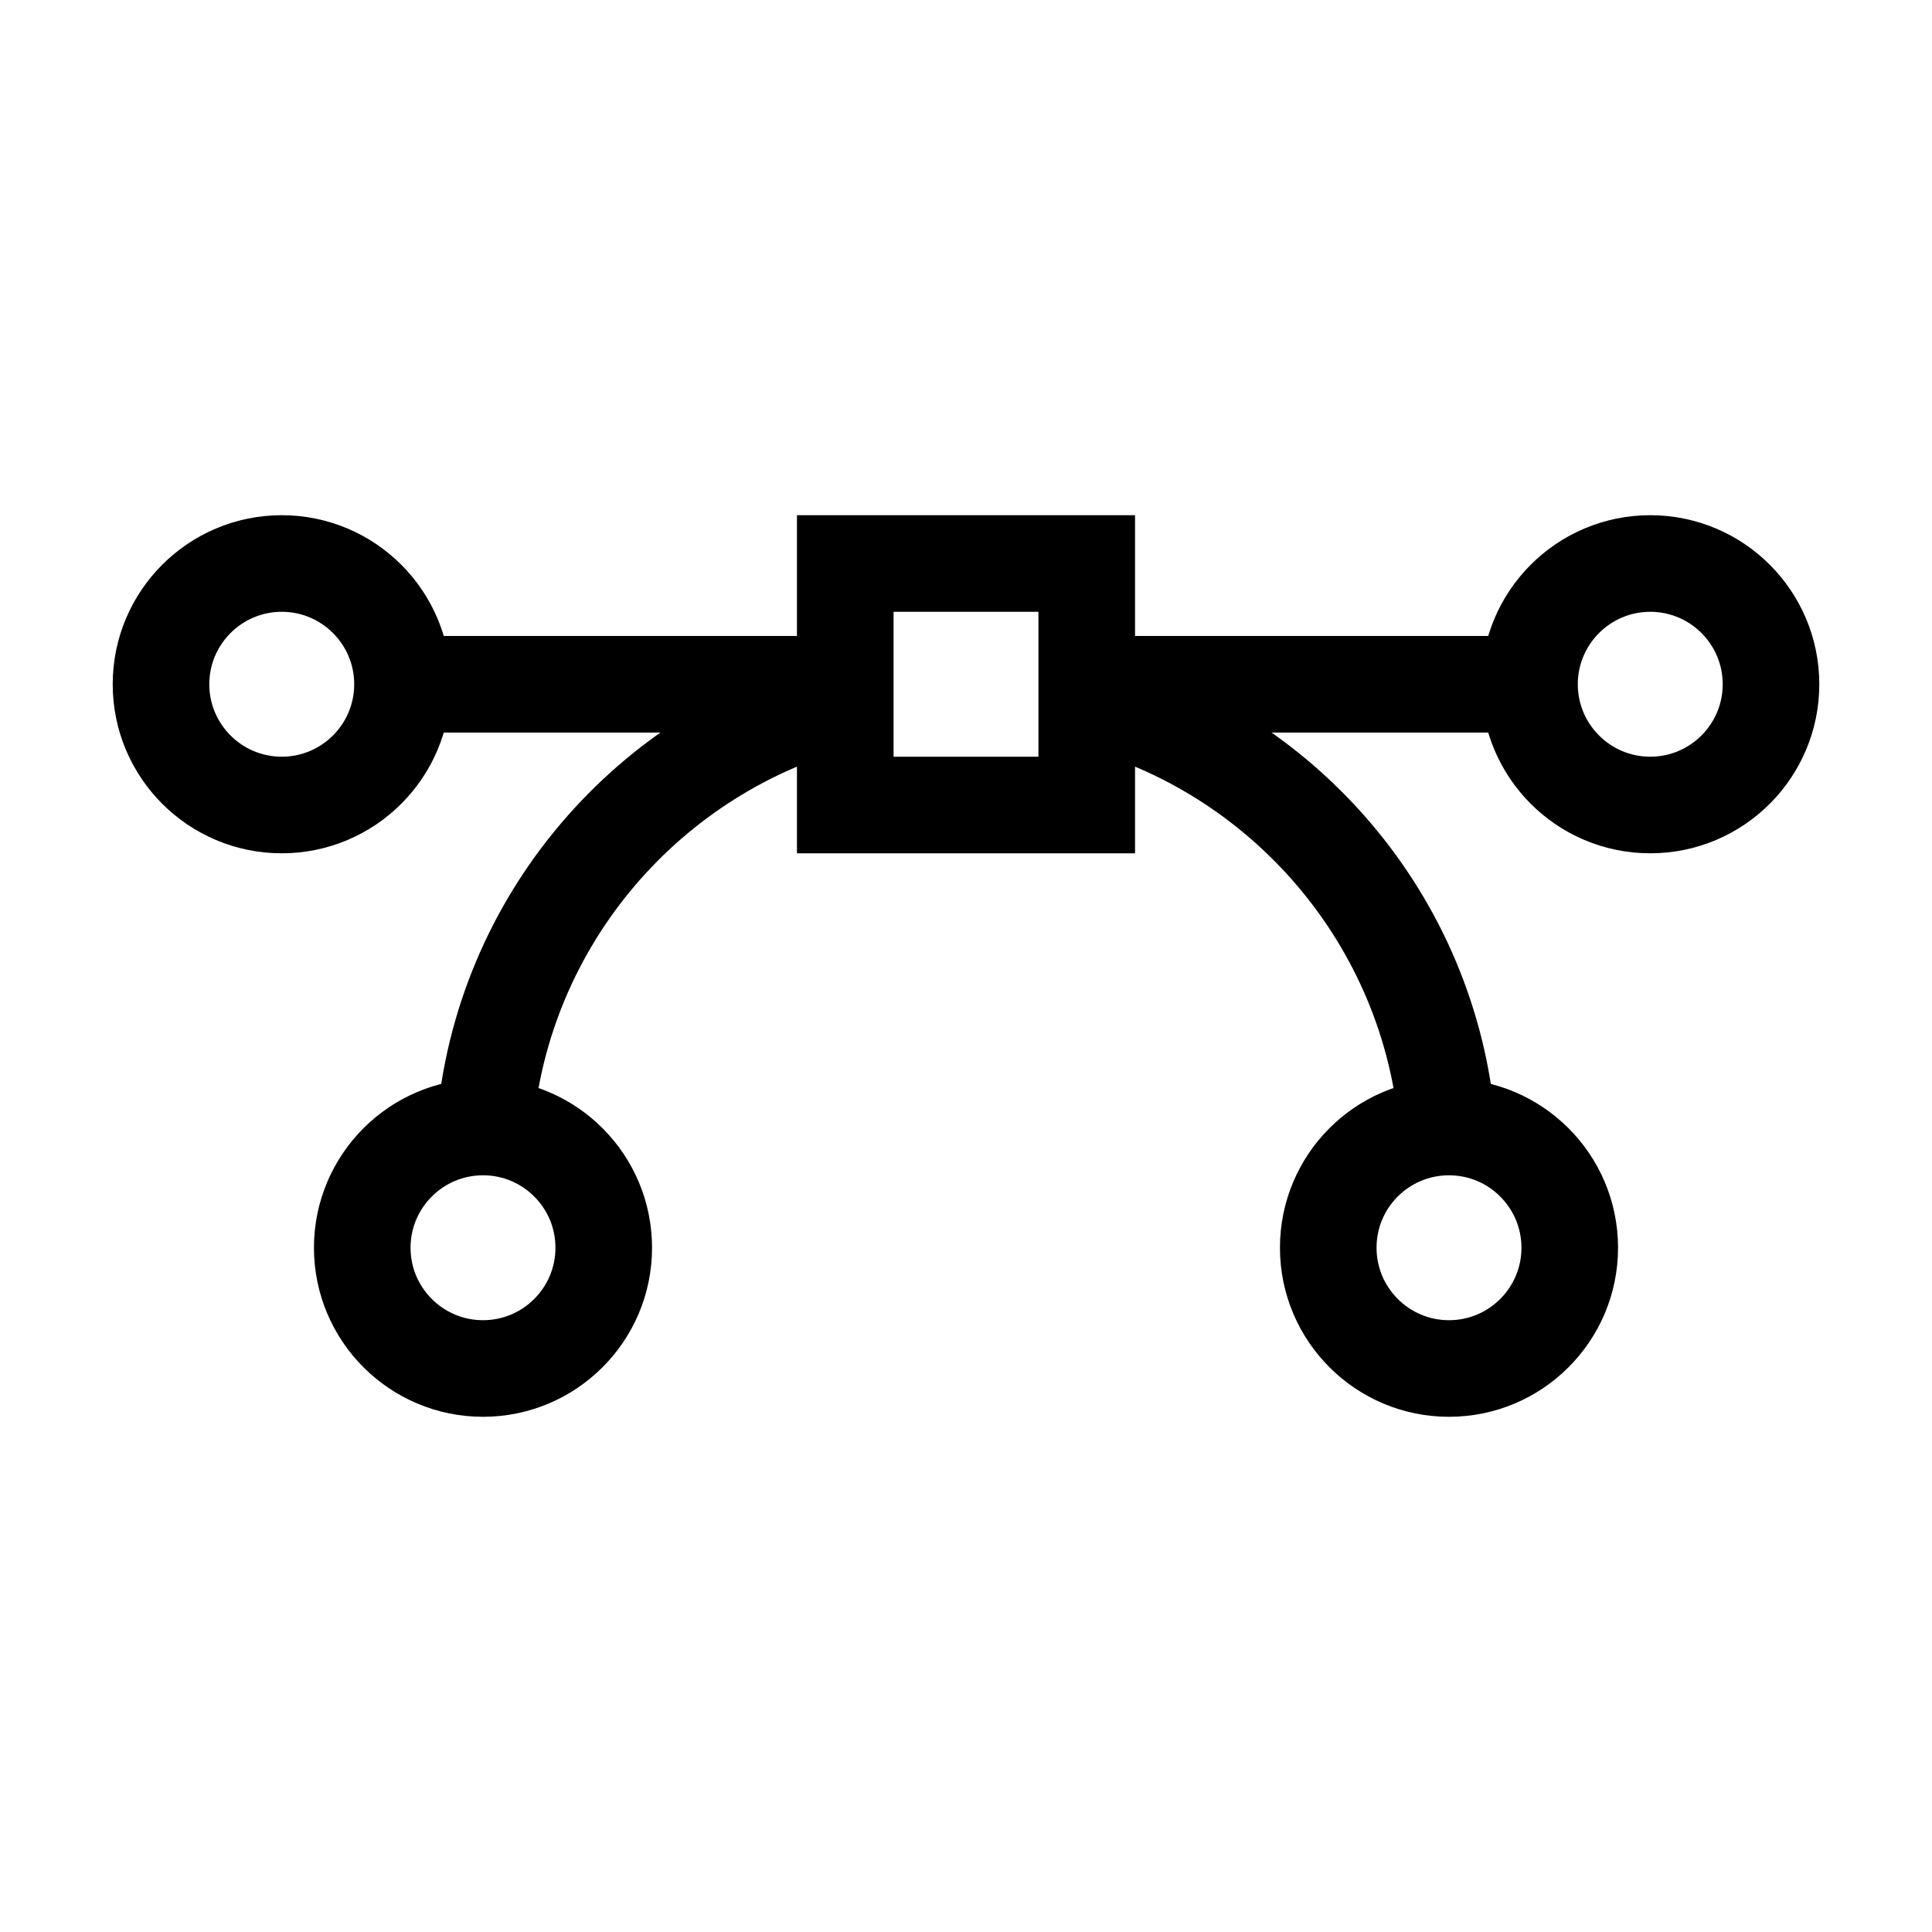 <svg width="24" height="24" viewBox="0 0 24 24" fill="none" xmlns="http://www.w3.org/2000/svg">
<path d="M5 8.5C5 9.328 4.328 10 3.5 10C2.672 10 2 9.328 2 8.5C2 7.672 2.672 7 3.5 7C4.328 7 5 7.672 5 8.5ZM5 8.5H10.5M19 8.5C19 9.328 19.672 10 20.5 10C21.328 10 22 9.328 22 8.5C22 7.672 21.328 7 20.5 7C19.672 7 19 7.672 19 8.5ZM19 8.5H13.5M17.98 14C17.16 14.011 16.5 14.678 16.5 15.5C16.5 16.328 17.172 17 18 17C18.828 17 19.5 16.328 19.5 15.5C19.5 14.672 18.828 14 18 14C17.993 14 17.986 14 17.98 14ZM17.98 14C17.767 11.428 15.932 9.315 13.5 8.689M6.021 14C6.014 14 6.007 14 6 14C5.172 14 4.5 14.672 4.5 15.5C4.5 16.328 5.172 17 6 17C6.828 17 7.5 16.328 7.5 15.5C7.5 14.678 6.839 14.011 6.021 14ZM6.021 14C6.233 11.428 8.068 9.315 10.5 8.689M10.5 8.5V7H13.5V8.5M10.5 8.5V8.689M10.5 8.689V10H13.5V8.689M13.5 8.689V8.5" stroke="black" stroke-width="1.2"/>
</svg>
